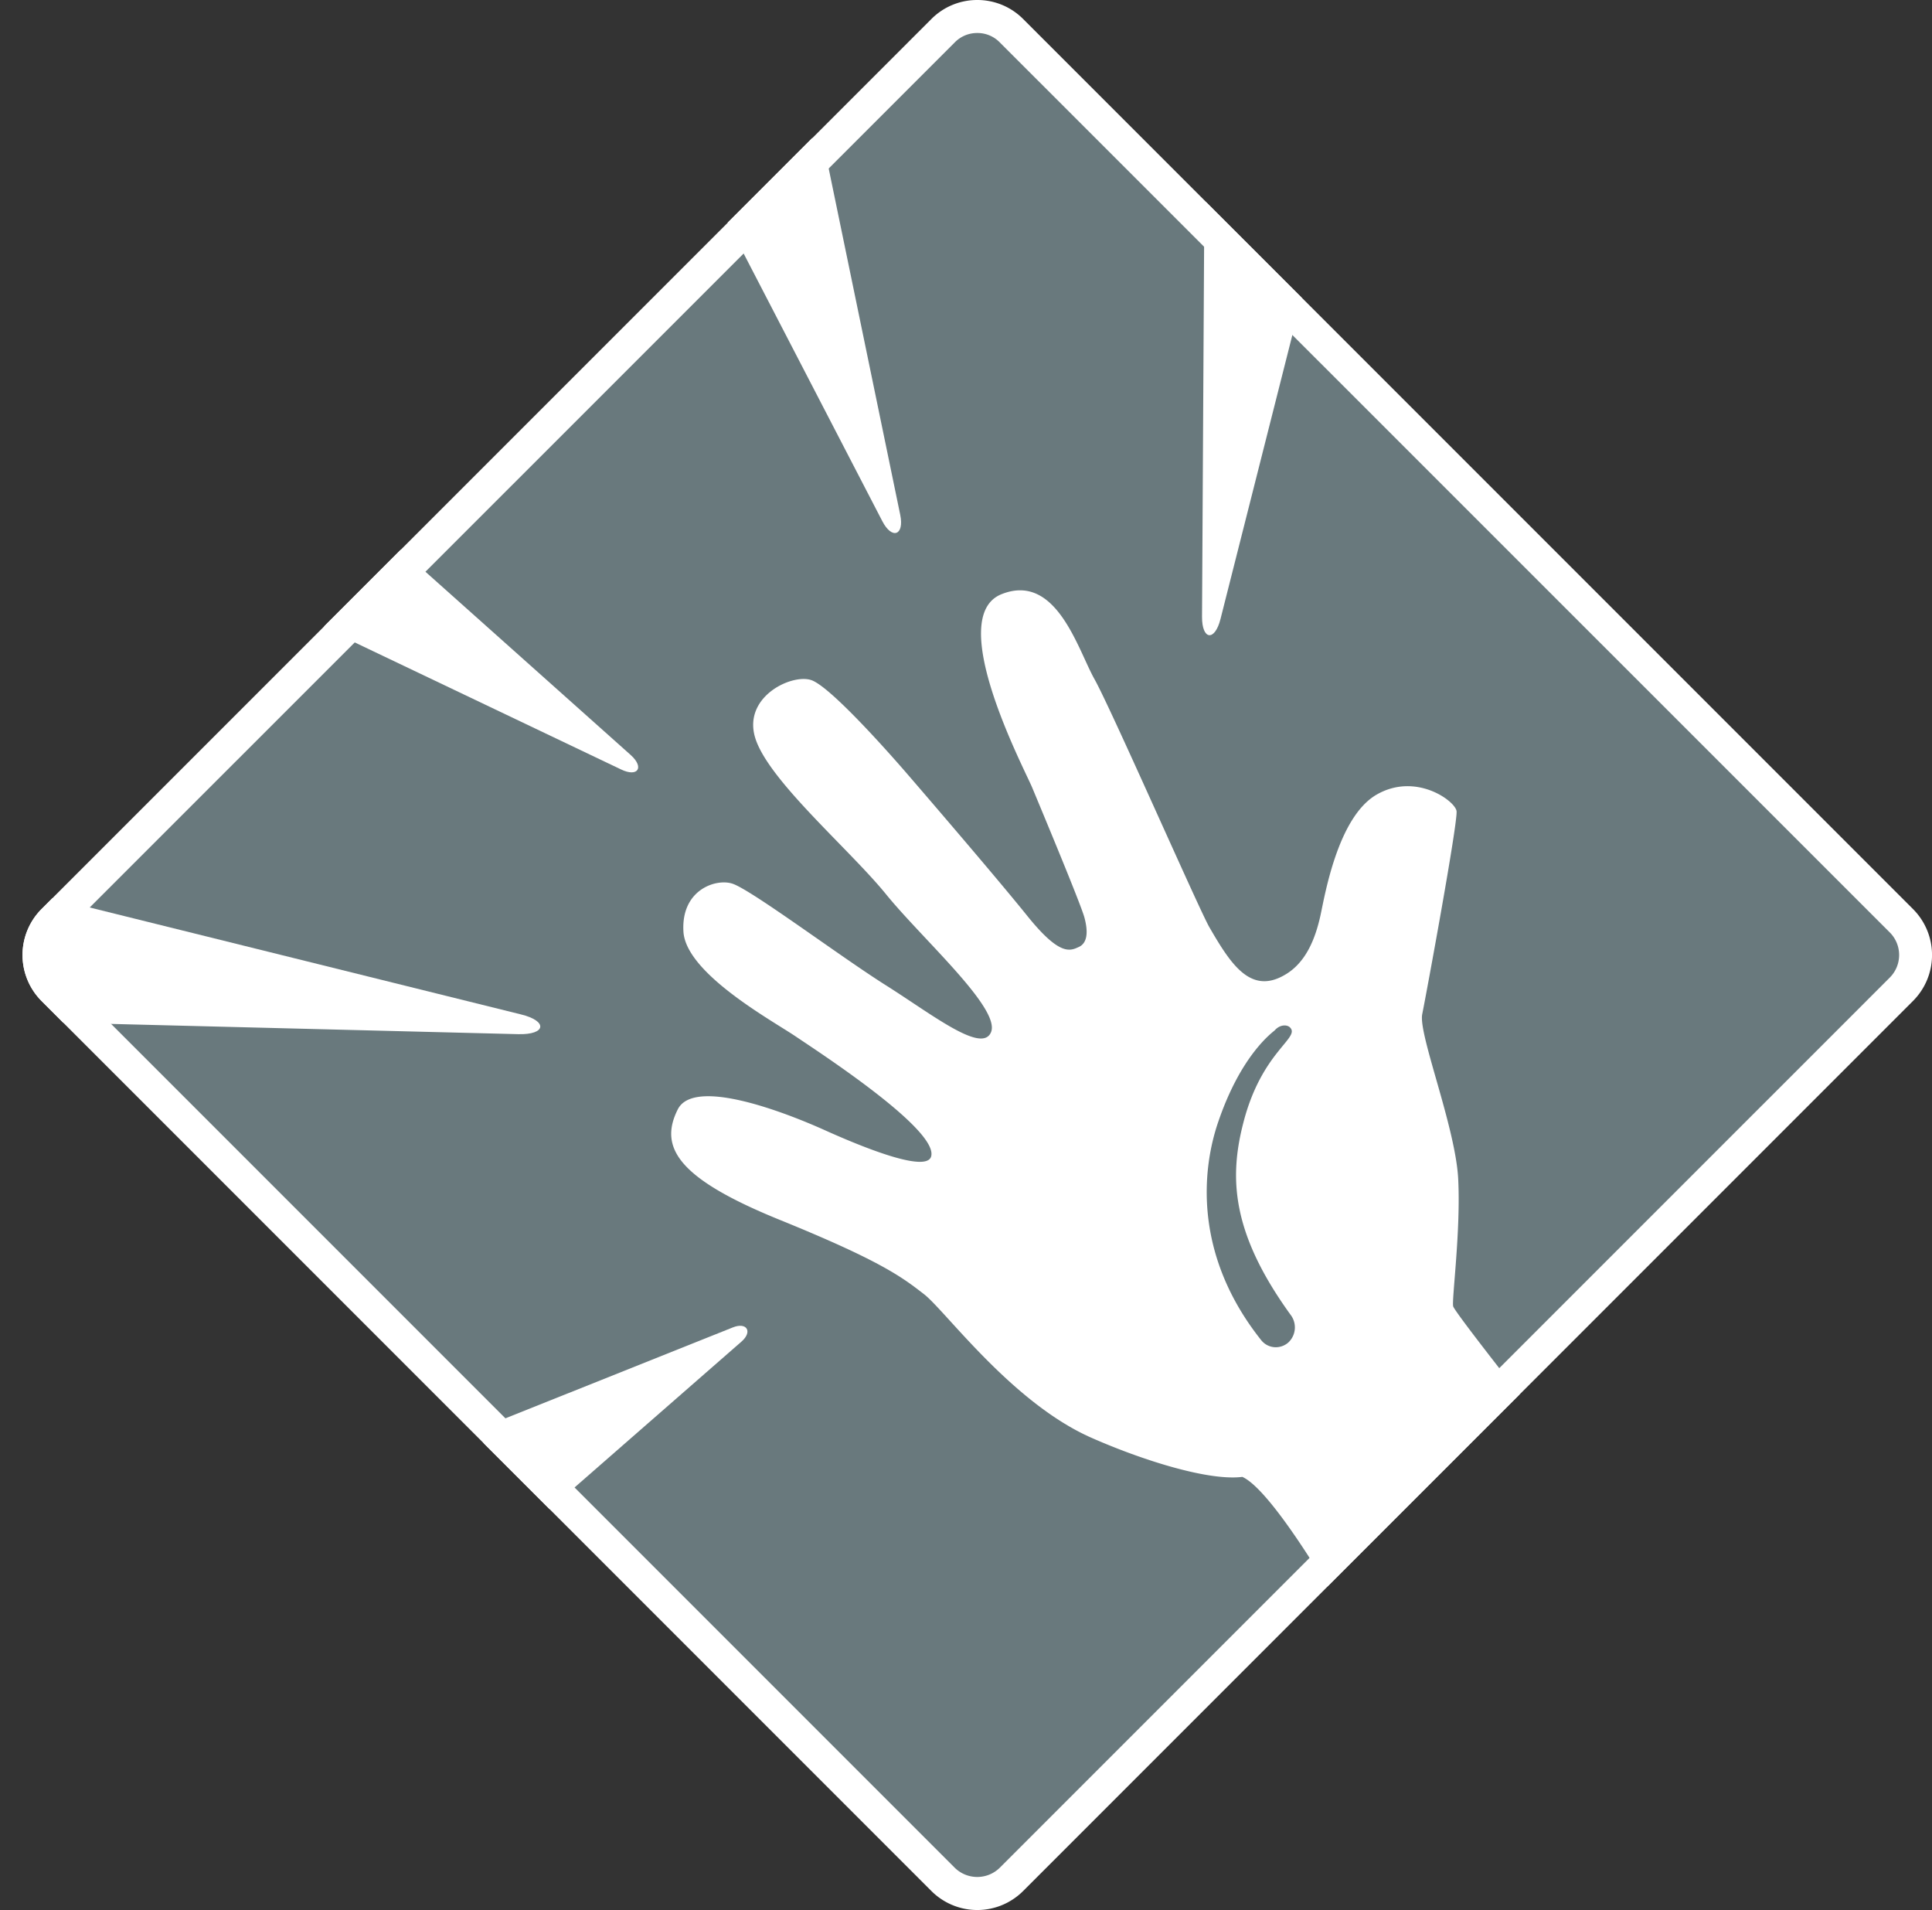 <svg xmlns="http://www.w3.org/2000/svg" xmlns:xlink="http://www.w3.org/1999/xlink" viewBox="0 0 585.5 578.71"><rect x="0" y="0" width="585.5" height="578.71" fill="#333333" stroke="none"/><defs><style>.cls-1{fill:none;}.cls-2{fill:#69797d;}.cls-3{fill:#fff;}.cls-4{clip-path:url(#clip-path);}.cls-5{clip-path:url(#clip-path-2);}</style><clipPath id="clip-path" transform="translate(6.82)"><path class="cls-1" d="M289.35,0a19.66,19.66,0,0,0-14,5.77L5.77,275.42a19.75,19.75,0,0,0,0,27.88L275.39,572.92a19.71,19.71,0,0,0,13.11,5.77h1.7a19.44,19.44,0,0,0,13-5.77L572.94,303.3a19.75,19.75,0,0,0,0-27.88L303.23,5.8A19.34,19.34,0,0,0,289.35,0Z"/></clipPath><clipPath id="clip-path-2" transform="translate(6.82)"><path class="cls-1" d="M289.35,0a19.66,19.66,0,0,0-14,5.77L5.77,275.42a19.75,19.75,0,0,0,0,27.88L275.39,572.92a19.66,19.66,0,0,0,14,5.77,19.34,19.34,0,0,0,13.88-5.77L572.94,303.3a19.75,19.75,0,0,0,0-27.88L303.23,5.8A19.34,19.34,0,0,0,289.35,0Z"/></clipPath></defs><g id="Layer_2" data-name="Layer 2"><g id="Disarm"><path class="cls-2" d="M289.34,573.72A14.73,14.73,0,0,1,279,569.43L9.28,299.72a14.71,14.71,0,0,1,0-20.75L279,9.3a14.76,14.76,0,0,1,20.79,0L569.41,279a14.71,14.71,0,0,1,0,20.75L299.74,569.43a14.74,14.74,0,0,1-10.4,4.29" transform="translate(6.82)"/><path class="cls-3" d="M289.34,10a9.41,9.41,0,0,1,6.83,2.85L565.89,282.52a9.67,9.67,0,0,1,0,13.67L296.17,565.9a9.73,9.73,0,0,1-13.66,0L12.8,296.19a9.67,9.67,0,0,1,0-13.67L282.51,12.86A9.44,9.44,0,0,1,289.34,10m0-10a19.56,19.56,0,0,0-13.91,5.77L5.76,275.44a19.69,19.69,0,0,0,0,27.83L275.43,572.94a19.66,19.66,0,0,0,27.83,0L572.93,303.27a19.69,19.69,0,0,0,0-27.83L303.26,5.77A19.57,19.57,0,0,0,289.34,0" transform="translate(6.82)"/><g class="cls-4"><path class="cls-3" d="M433.57,395.79c-.47-2,2.33-22.91,1.52-38.61s-12.13-43.87-10.9-49.89,10.9-58.47,10.4-61.57-12.31-11.75-24.15-5-15.78,30.67-17.09,36.66c-1.53,6.91-4.37,14.42-11,18.11-10.27,5.86-16.25-3.48-22.66-14.55-3.05-5.22-29.78-66.19-34.83-75.18S313.33,173.47,296.78,180c-17.52,6.83,6.83,52.91,9.21,58.63s14.68,35.13,15.82,39.34,1,7.72-1.69,8.95-5.82,2.76-15.62-9.42S271.41,238.3,268,234.35s-22.91-26.3-29-28.3-21.39,5.39-16.68,18.33S250.87,257.6,261.74,271s34.79,34.58,31.77,41.75c-2.75,6.61-17.86-5.39-31.86-14.22s-40.77-28.93-46.54-30.8c-5-1.61-15.57,1.87-14.81,14.55s26.9,26.94,33.94,31.7,43.49,28.38,41.12,36.44c-1.49,5-20.79-2.84-32.25-8s-39.5-16.16-44.51-6.32c-5.85,11.59.09,21,30.93,33.52s37.13,17.44,43.66,22.49,26.73,33,50.87,43.57c15.11,6.66,35.3,13.11,45.61,11.8,8.95,4,27.37,35.93,27.37,35.93s20.24-4.79,36.19-17.82,28.08-33.52,28.08-33.52-27.23-34.32-27.74-36.27m-50,11a5.8,5.8,0,0,1-3.74,1.4,5.65,5.65,0,0,1-4.45-2.16c-20.67-26-17.82-51.77-13.16-65.68,7.13-21.22,16.93-27.75,17.31-28.22,1.49-1.69,3.65-1.78,4.59-.84,3.22,3.22-8.57,7.21-14.13,28.85-4.33,16.71-3.65,33.39,14.3,58.21a6.26,6.26,0,0,1-.72,8.44" transform="translate(6.82)"/></g><g class="cls-5"><path class="cls-3" d="M392.85,69.84l-29.79,117.7c-1.74,6.91-5.64,6.4-5.6-.68l.68-121.43c0-4.88,2.08-9.54,4-9.29l29.11,3.69c2,.26,2.75,5.31,1.57,10" transform="translate(6.82)"/><path class="cls-3" d="M9.44,272.25,151,307.34c8.28,2,7.72,6.23-.8,6L4.39,309.67c-5.85-.13-11.45-2.42-11.2-4.58l4.25-31.4c.29-2.12,6.32-2.84,12-1.44" transform="translate(6.82)"/><path class="cls-3" d="M143.18,431l72.09-28.81c4.24-1.69,6.06,1.28,2.63,4.29l-58.47,51.08c-2.33,2-5.64,2.59-6.57,1.06l-13.62-22.27c-.94-1.49,1.06-4.2,3.94-5.35" transform="translate(6.82)"/><path class="cls-3" d="M243.91,49.08,266,156c1.28,6.23-2.5,7.59-5.43,1.91L210.35,61c-2-3.9-2.12-8.53-.21-9.2l28.13-10c1.9-.68,4.75,3,5.64,7.25" transform="translate(6.82)"/><path class="cls-3" d="M112.11,164.31l72.21,64.45c4.2,3.77,2.16,6.83-2.93,4.37L94,191.46c-3.48-1.65-6-4.92-5-6.45l15.15-22.78c1-1.57,5-.51,7.89,2.08" transform="translate(6.82)"/></g></g></g></svg>